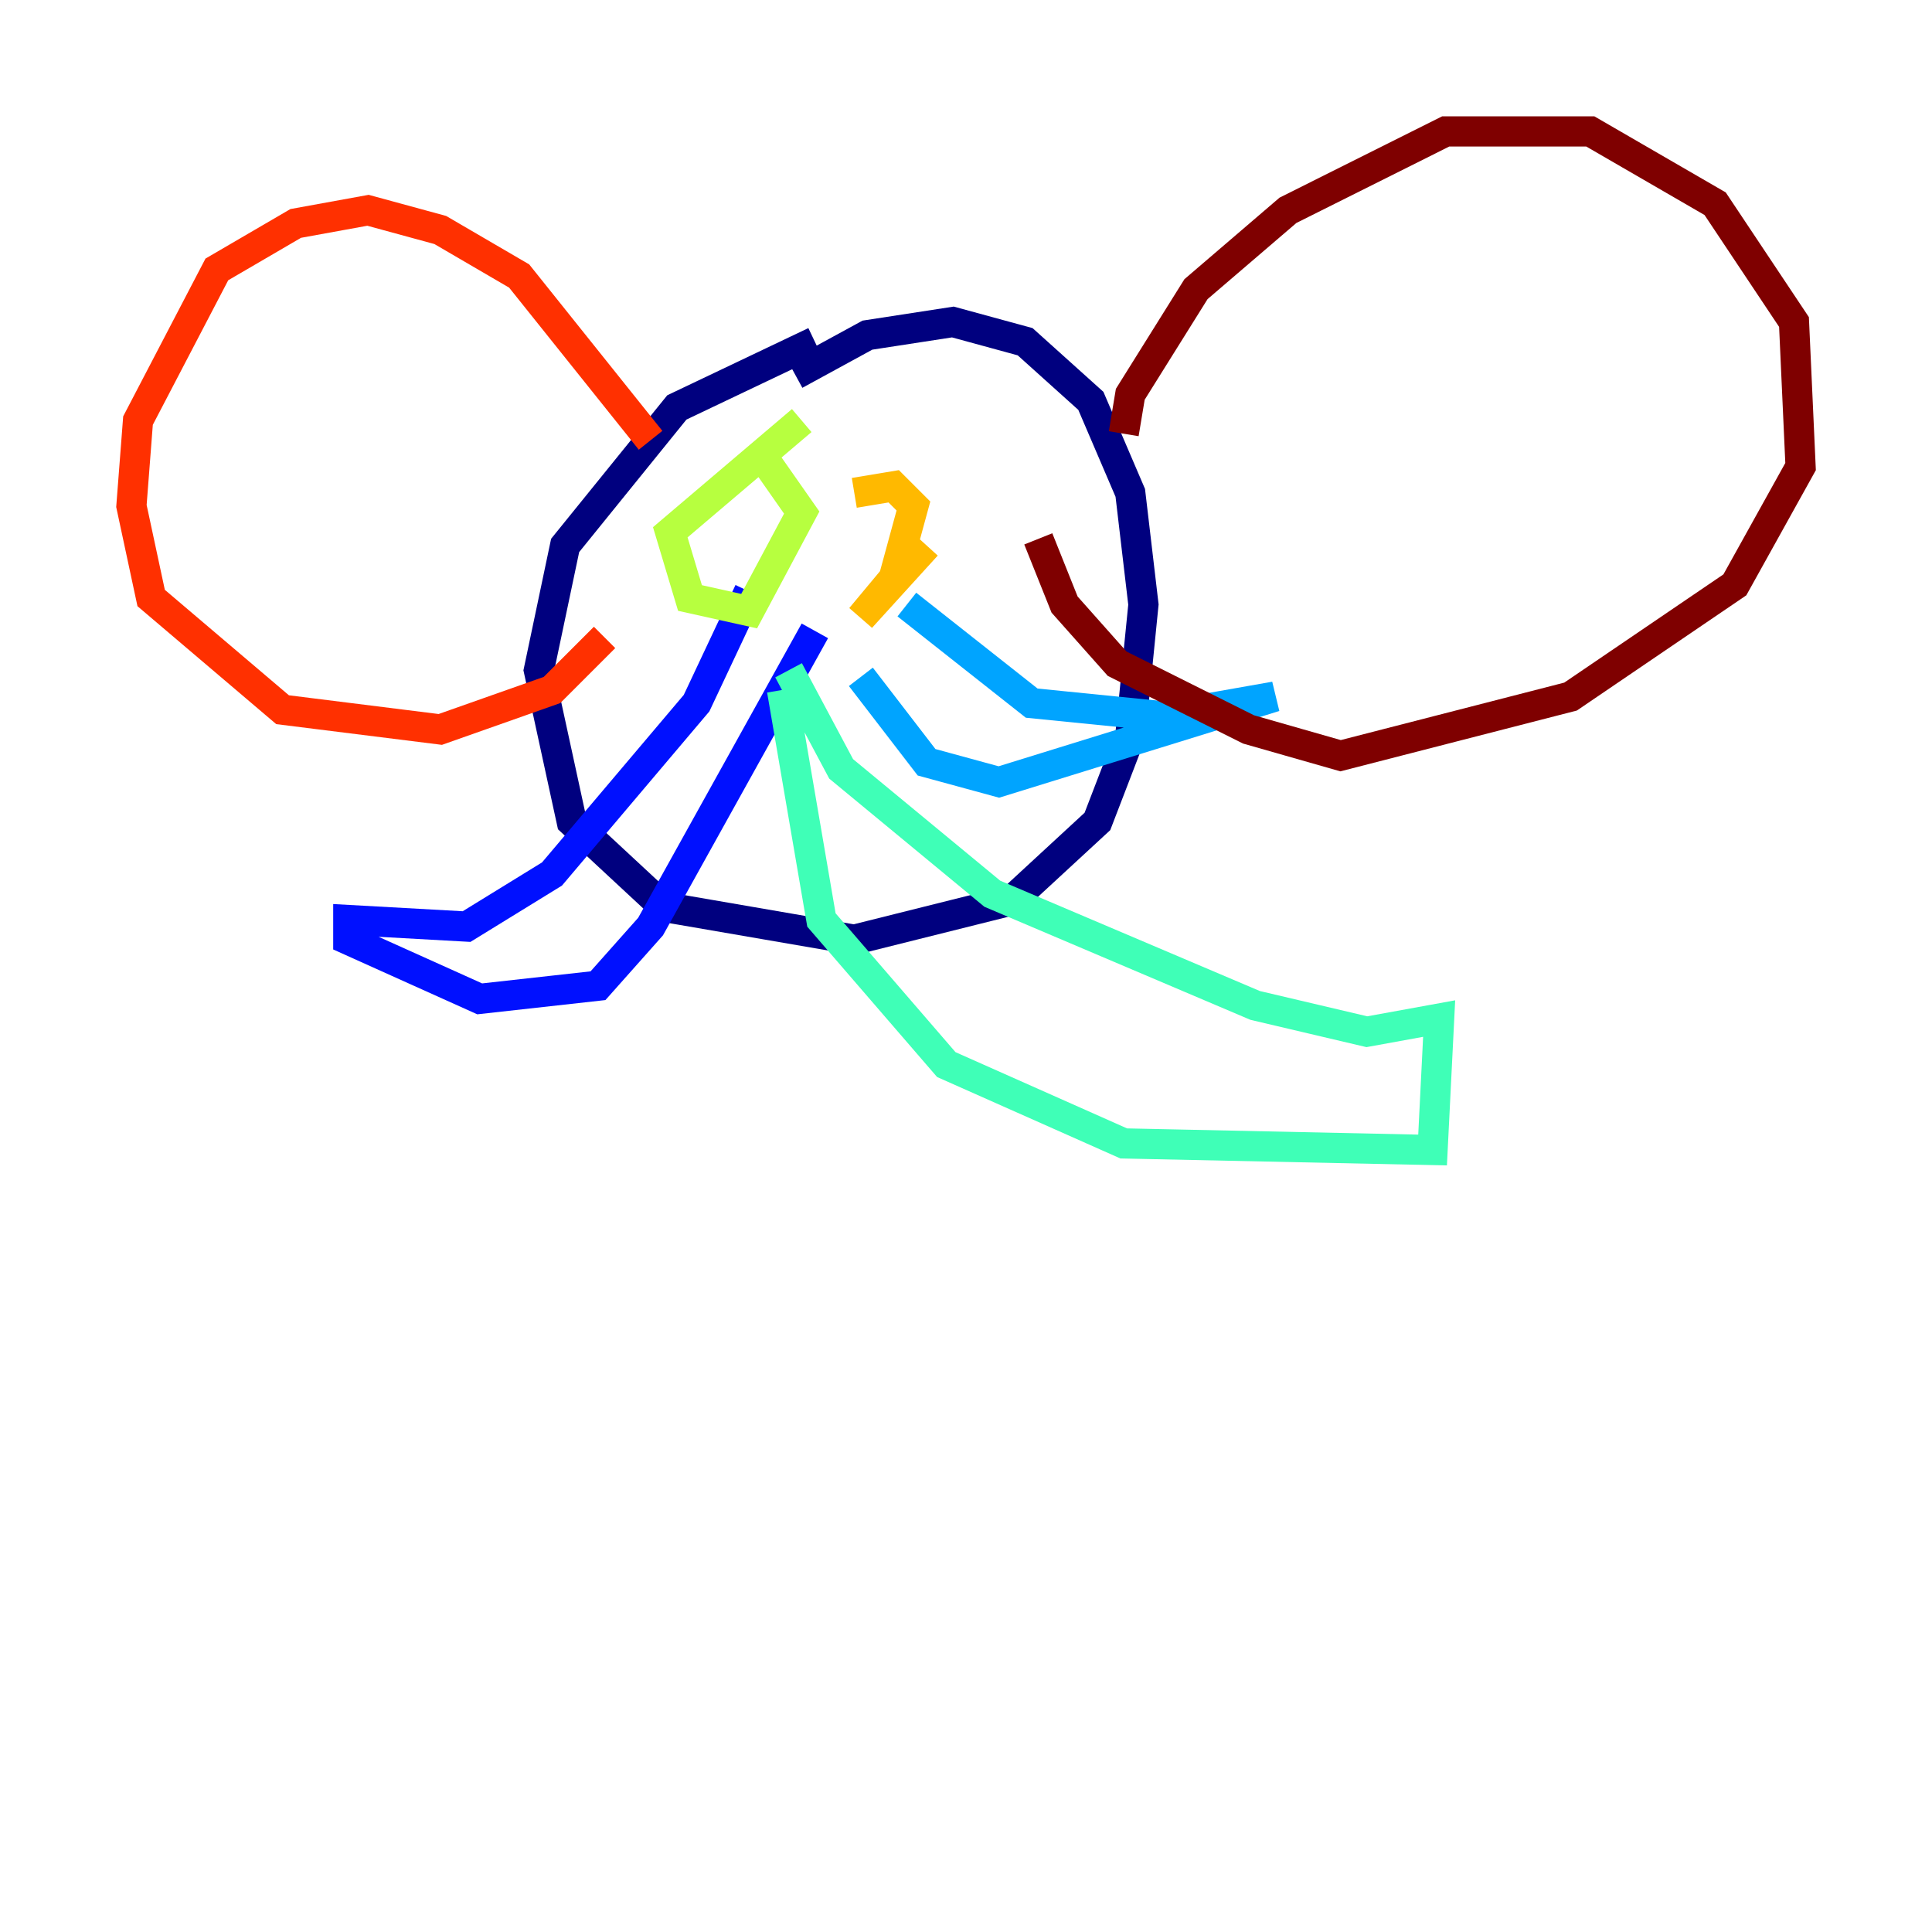 <?xml version="1.0" encoding="utf-8" ?>
<svg baseProfile="tiny" height="128" version="1.2" viewBox="0,0,128,128" width="128" xmlns="http://www.w3.org/2000/svg" xmlns:ev="http://www.w3.org/2001/xml-events" xmlns:xlink="http://www.w3.org/1999/xlink"><defs /><polyline fill="none" points="53.986,22.64 44.843,26.993 37.442,36.136 35.701,44.408 37.878,54.422 43.973,60.082 56.599,62.258 67.048,59.646 72.707,54.422 74.884,48.762 75.755,40.054 74.884,32.653 72.272,26.558 67.918,22.64 63.129,21.333 57.469,22.204 52.68,24.816" stroke="#00007f" stroke-width="2" /><polyline fill="none" points="49.633,39.184 46.15,46.585 36.571,57.905 30.912,61.388 23.075,60.952 23.075,62.258 31.782,66.177 39.619,65.306 43.102,61.388 53.986,41.796" stroke="#0010ff" stroke-width="2" /><polyline fill="none" points="57.034,44.843 61.388,50.503 66.177,51.809 84.463,46.15 77.061,47.456 68.354,46.585 60.082,40.054" stroke="#00a4ff" stroke-width="2" /><polyline fill="none" points="51.809,45.714 54.422,60.952 62.694,70.531 74.449,75.755 94.912,76.191 95.347,67.483 90.558,68.354 83.156,66.612 65.742,59.211 55.728,50.939 52.245,44.408" stroke="#3fffb7" stroke-width="2" /><polyline fill="none" points="53.116,27.864 44.408,35.265 45.714,39.619 49.633,40.49 53.116,33.959 50.068,29.605" stroke="#b7ff3f" stroke-width="2" /><polyline fill="none" points="61.388,36.136 57.034,40.925 59.211,38.313 60.517,33.524 59.211,32.218 56.599,32.653" stroke="#ffb900" stroke-width="2" /><polyline fill="none" points="43.102,29.17 34.395,18.286 29.17,15.238 24.381,13.932 19.592,14.803 14.367,17.85 9.143,27.864 8.707,33.524 10.014,39.619 18.721,47.02 29.17,48.327 36.571,45.714 40.054,42.231" stroke="#ff3000" stroke-width="2" /><polyline fill="none" points="74.449,28.735 74.884,26.122 79.238,19.157 85.333,13.932 95.782,8.707 105.361,8.707 113.633,13.497 118.857,21.333 119.293,30.912 114.939,38.748 104.054,46.15 88.816,50.068 82.721,48.327 74.014,43.973 70.531,40.054 68.789,35.701" stroke="#7f0000" stroke-width="2" /></svg>